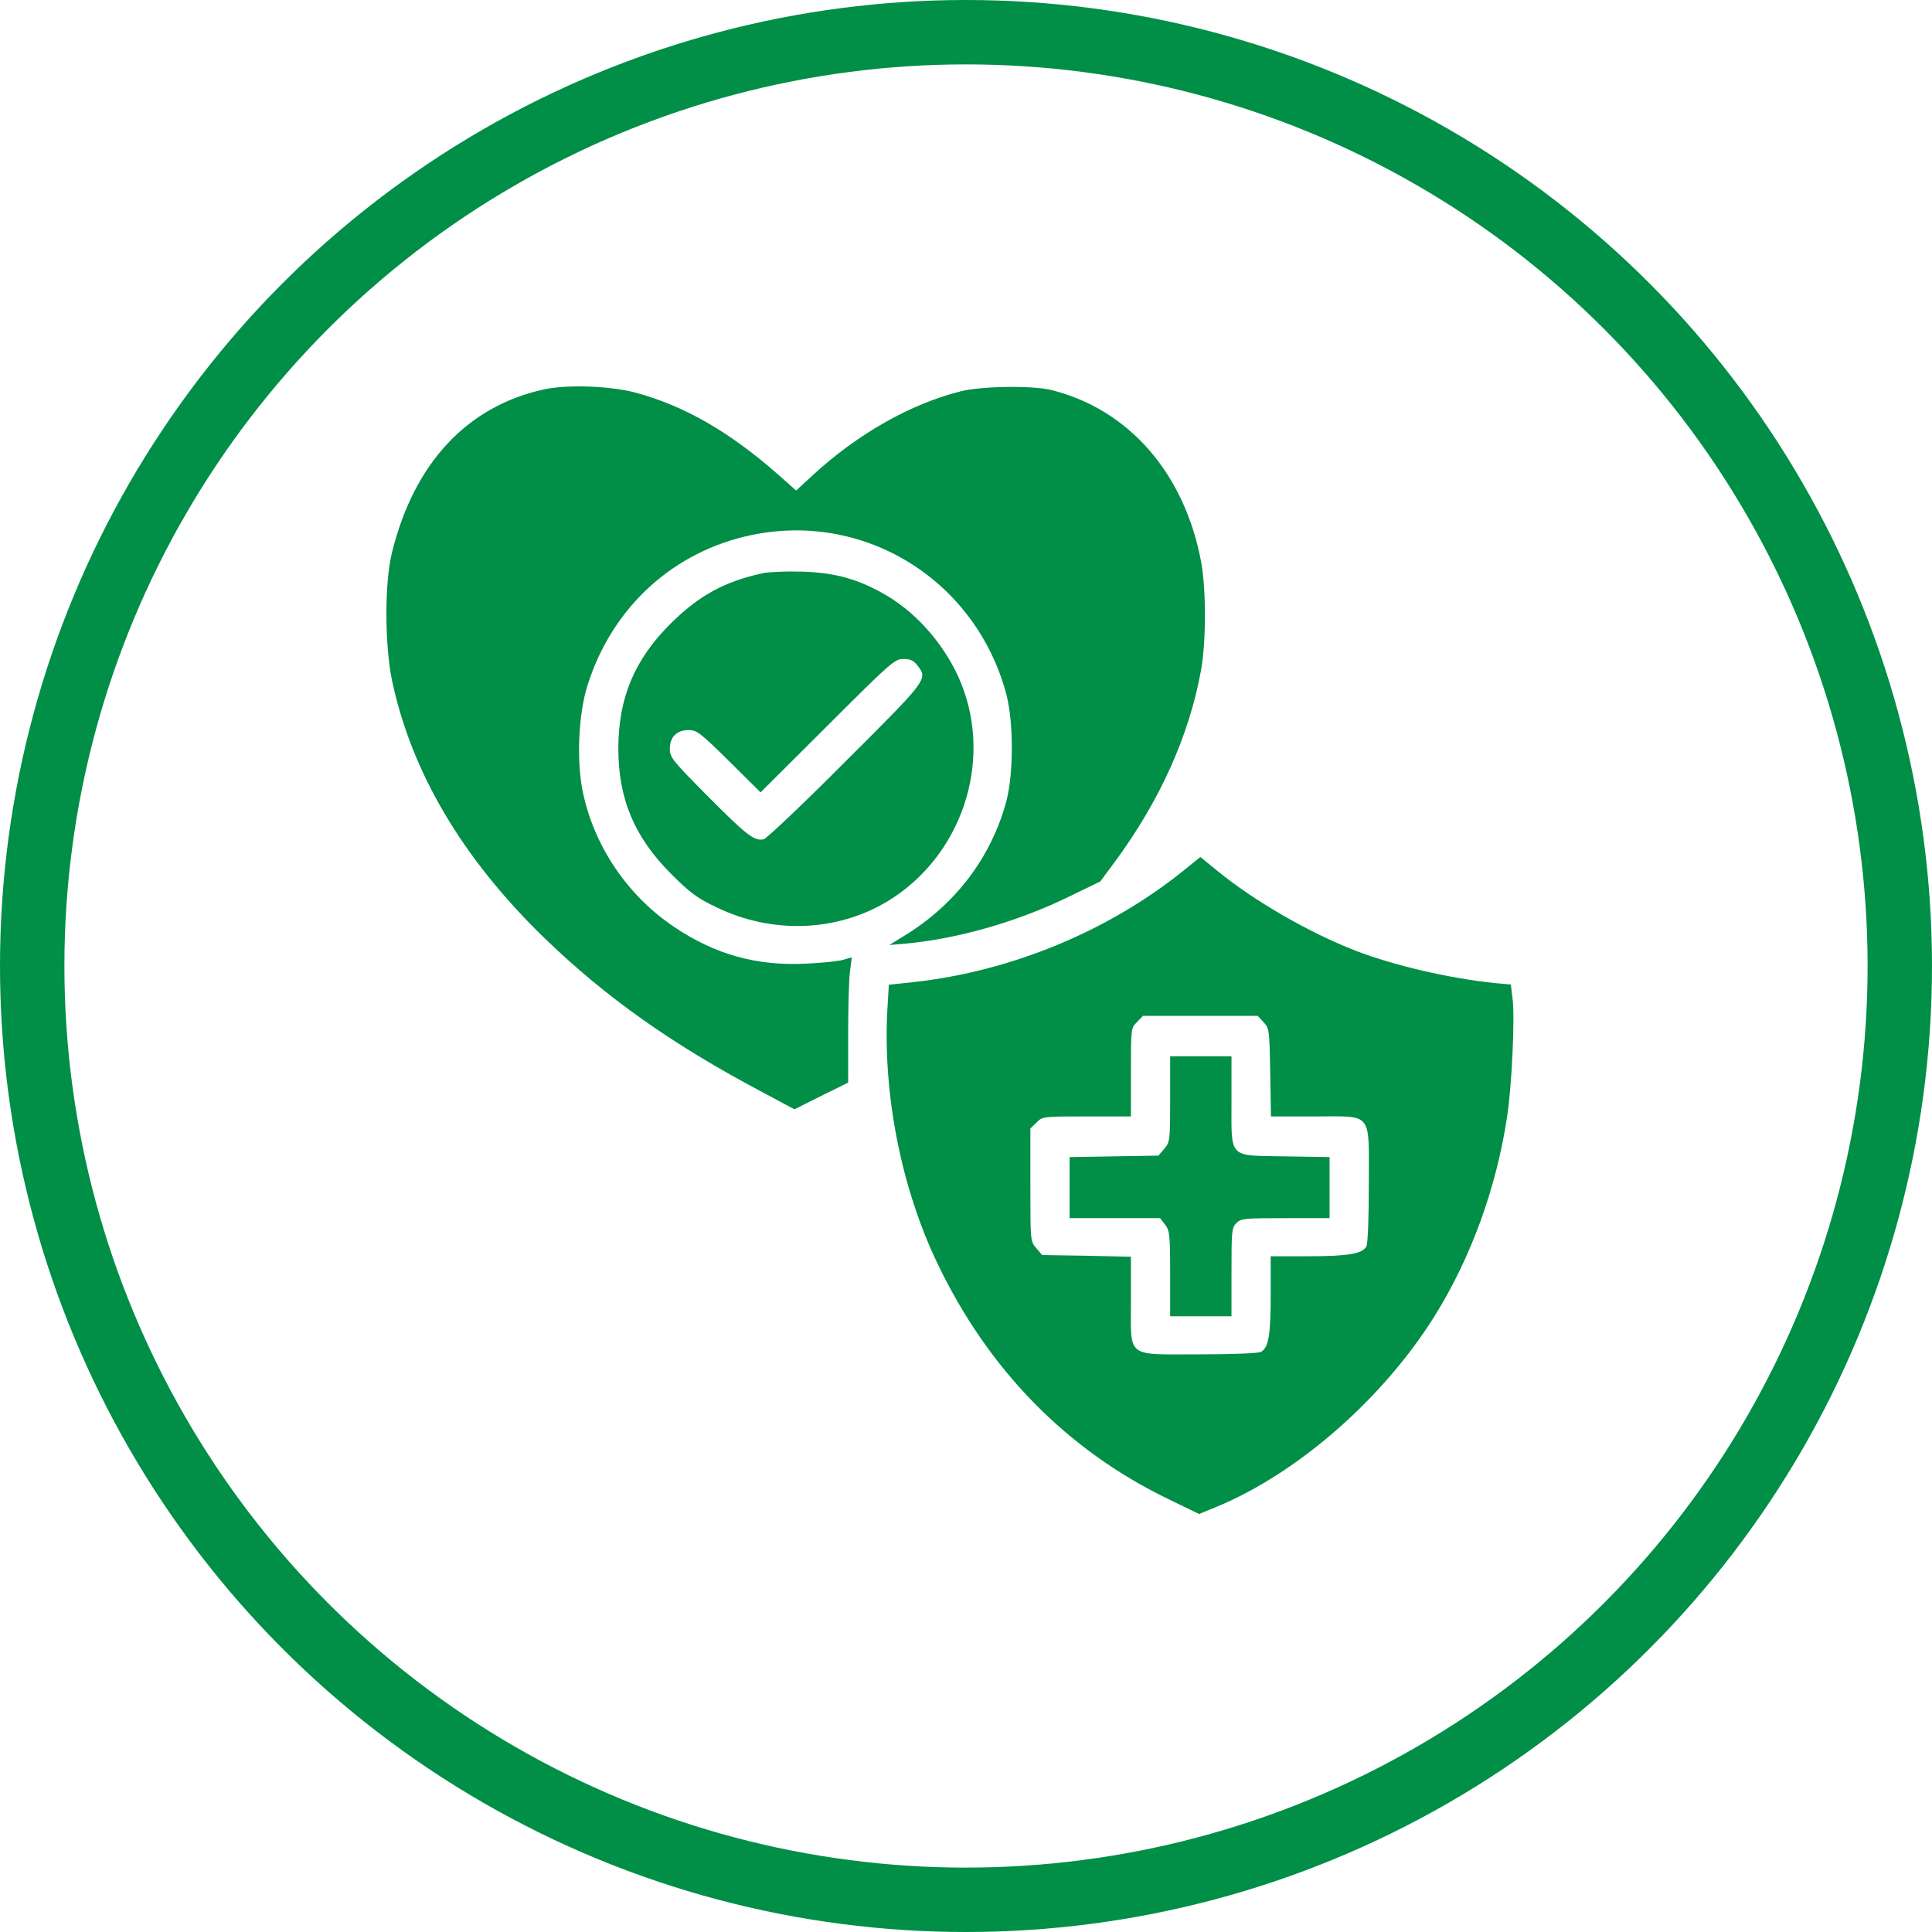 <svg width="60" height="60" viewBox="0 0 60 60" fill="none" xmlns="http://www.w3.org/2000/svg">
<circle cx="30" cy="30" r="29" stroke="#018E47" stroke-width="2"/>
<path d="M16.88 12.096C14.503 12.621 12.866 14.381 12.18 17.131C11.936 18.083 11.944 20.04 12.18 21.16C12.789 24.001 14.366 26.659 16.887 29.112C18.814 30.978 20.878 32.44 23.72 33.941L24.672 34.451L25.509 34.032L26.34 33.621V32.143C26.34 31.336 26.363 30.46 26.393 30.201L26.454 29.729L26.195 29.805C26.058 29.851 25.532 29.904 25.03 29.927C23.499 30.003 22.219 29.645 20.954 28.799C19.485 27.817 18.433 26.263 18.091 24.549C17.9 23.59 17.969 22.135 18.251 21.266C19.02 18.844 20.924 17.115 23.354 16.613C26.873 15.889 30.293 18.022 31.245 21.533C31.481 22.401 31.481 24.016 31.253 24.884C30.78 26.629 29.676 28.091 28.076 29.066L27.619 29.348L28.152 29.302C29.76 29.15 31.603 28.624 33.18 27.855L34.17 27.375L34.627 26.758C36.021 24.869 36.935 22.835 37.3 20.809C37.46 19.926 37.46 18.281 37.3 17.435C36.782 14.701 35.069 12.728 32.677 12.119C32.098 11.966 30.506 11.989 29.851 12.149C28.29 12.537 26.629 13.474 25.22 14.777L24.725 15.234L24.192 14.762C22.668 13.414 21.259 12.606 19.744 12.195C18.951 11.982 17.596 11.936 16.88 12.096Z" fill="#018E47"/>
<path d="M23.704 17.799C22.516 18.05 21.709 18.492 20.833 19.36C19.705 20.48 19.203 21.676 19.203 23.245C19.203 24.814 19.705 26.002 20.84 27.137C21.434 27.731 21.648 27.891 22.257 28.18C23.978 29.011 25.974 28.942 27.551 27.998C29.851 26.611 30.841 23.694 29.851 21.226C29.402 20.114 28.533 19.086 27.543 18.499C26.675 17.989 25.944 17.783 24.915 17.753C24.435 17.738 23.887 17.761 23.704 17.799ZM28.488 20.663C28.823 21.089 28.823 21.089 26.271 23.633C24.969 24.943 23.819 26.032 23.72 26.063C23.43 26.131 23.186 25.941 21.968 24.715C20.886 23.625 20.802 23.519 20.802 23.26C20.802 22.887 21.015 22.673 21.389 22.673C21.64 22.673 21.747 22.757 22.645 23.641L23.62 24.608L25.7 22.536C27.657 20.579 27.787 20.465 28.053 20.465C28.267 20.465 28.373 20.51 28.488 20.663Z" fill="#018E47"/>
<path d="M36.752 27.04C34.413 28.922 31.405 30.163 28.389 30.498L27.604 30.582L27.558 31.351C27.414 33.971 27.985 36.881 29.112 39.235C30.697 42.548 33.134 45.031 36.28 46.554L37.239 47.019L37.811 46.783C40.332 45.732 42.975 43.409 44.567 40.849C45.694 39.029 46.471 36.889 46.806 34.672C46.951 33.72 47.05 31.61 46.974 31.009L46.92 30.574L46.41 30.529C45.016 30.384 43.302 29.988 42.114 29.531C40.659 28.967 38.968 27.992 37.818 27.055L37.277 26.614L36.752 27.04ZM39.243 31.747C39.418 31.938 39.425 31.983 39.448 33.309L39.471 34.672H40.812C42.655 34.672 42.51 34.489 42.51 36.782C42.51 37.841 42.48 38.625 42.434 38.709C42.312 38.938 41.87 39.014 40.629 39.014H39.463V40.225C39.463 41.474 39.395 41.855 39.159 41.984C39.075 42.03 38.252 42.06 37.247 42.06C34.939 42.06 35.122 42.205 35.122 40.377V39.029L33.743 38.998L32.365 38.976L32.182 38.762C31.999 38.549 31.999 38.541 31.999 36.797V35.045L32.189 34.863C32.372 34.672 32.387 34.672 33.751 34.672H35.122V33.301C35.122 31.938 35.122 31.922 35.312 31.74L35.495 31.549H37.277H39.06L39.243 31.747Z" fill="#018E47"/>
<path d="M36.34 34.129C36.34 35.424 36.333 35.47 36.158 35.676L35.975 35.889L34.596 35.912L33.218 35.935V36.887V37.831H34.619H36.028L36.181 38.029C36.325 38.22 36.34 38.334 36.34 39.553V40.878H37.293H38.245V39.507C38.245 38.235 38.252 38.128 38.397 37.983C38.542 37.839 38.648 37.831 39.92 37.831H41.291V36.887V35.935L39.913 35.912C38.123 35.881 38.245 36.011 38.245 34.167V32.804H37.293H36.34V34.129Z" fill="#018E47"/>
</svg>

